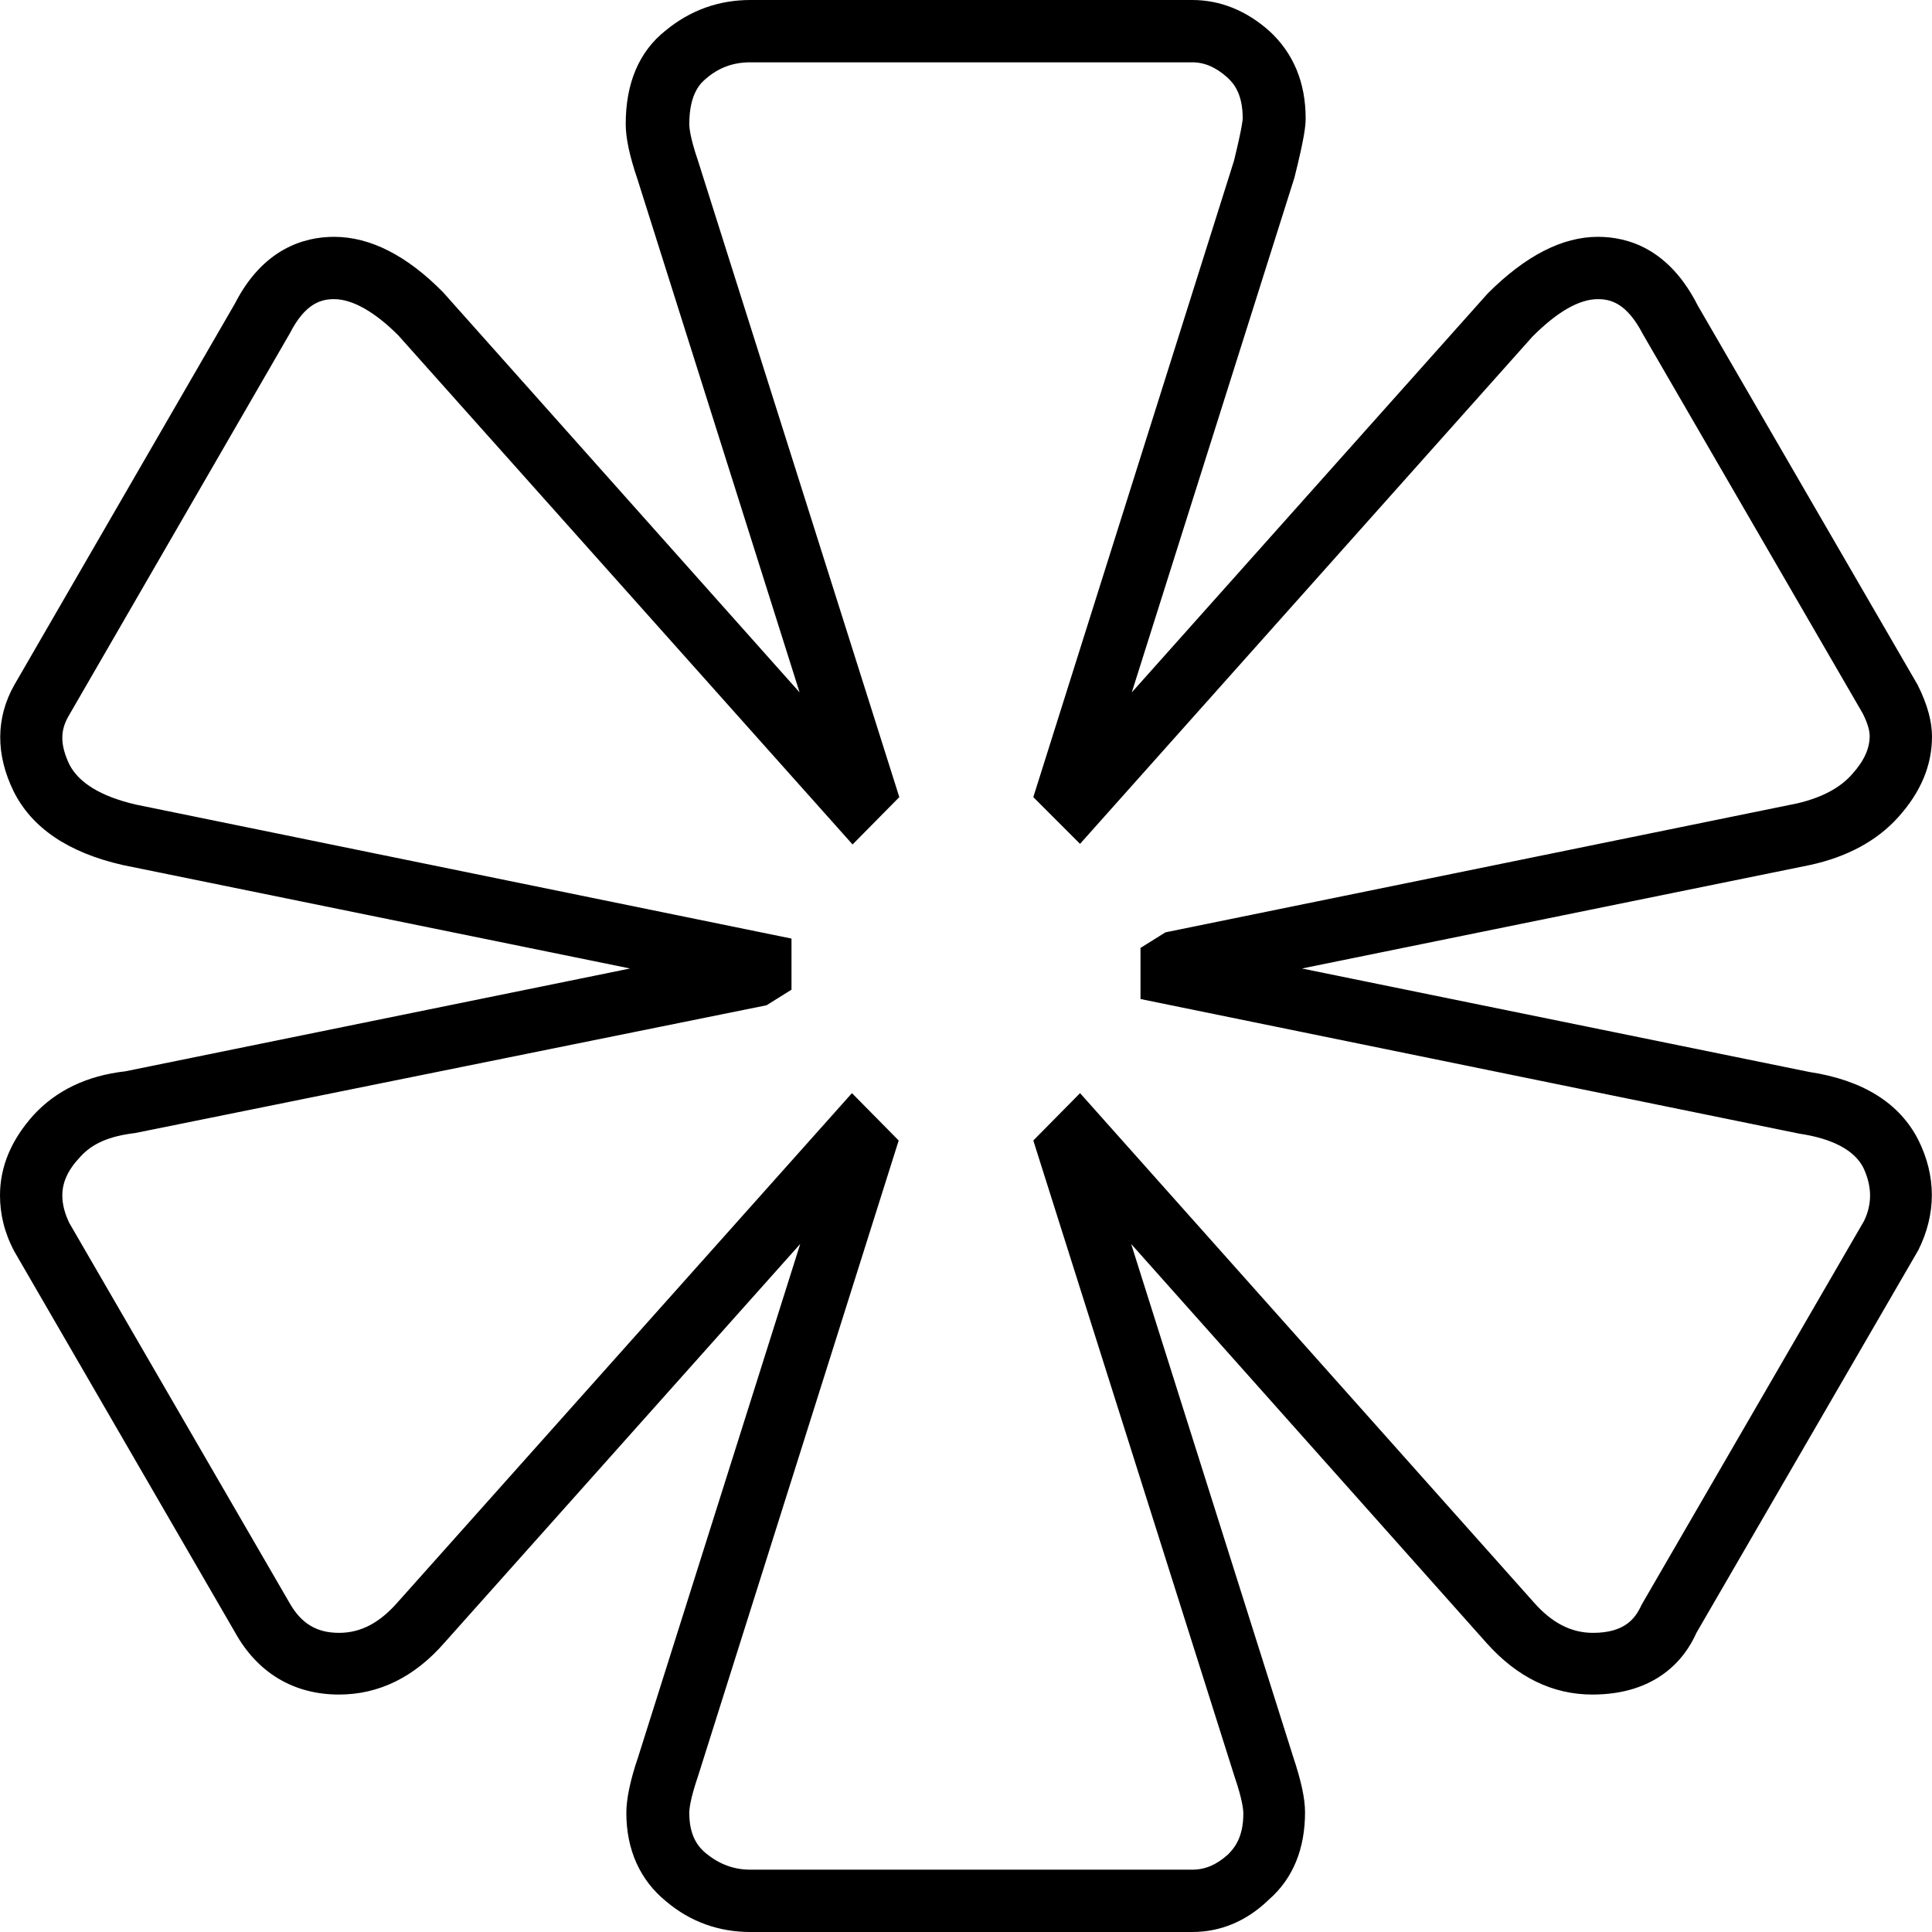 <?xml version="1.0" encoding="utf-8"?>
<!-- Generator: Adobe Illustrator 25.4.1, SVG Export Plug-In . SVG Version: 6.00 Build 0)  -->
<svg version="1.1" id="Capa_1" xmlns="http://www.w3.org/2000/svg" xmlns:xlink="http://www.w3.org/1999/xlink" x="0px" y="0px"
	 viewBox="0 0 31 31" style="enable-background:new 0 0 31 31;" xml:space="preserve">
<g>
	<g>
		<path d="M19.13,31h-7.09c-0.5,0-0.96-0.16-1.35-0.49c-0.42-0.34-0.64-0.83-0.64-1.42c0-0.22,0.06-0.52,0.19-0.9l2.6-8.23
			l-5.71,6.4c-0.48,0.55-1.05,0.83-1.69,0.83c-0.73,0-1.31-0.35-1.67-1l-3.54-6.11C0.07,19.78,0,19.48,0,19.18
			c0-0.46,0.18-0.89,0.54-1.29c0.36-0.39,0.85-0.63,1.47-0.7l8.1-1.65l-8.14-1.66c-0.88-0.2-1.46-0.6-1.75-1.18
			c-0.29-0.59-0.29-1.18,0.01-1.71l3.54-6.12C4.22,3.99,4.88,3.8,5.36,3.8c0.58,0,1.17,0.3,1.75,0.89l5.72,6.42l-2.6-8.23
			c-0.13-0.38-0.19-0.67-0.19-0.89c0-0.65,0.21-1.16,0.64-1.5C11.08,0.16,11.54,0,12.04,0h7.09c0.45,0,0.87,0.17,1.24,0.5
			c0.38,0.35,0.58,0.82,0.58,1.4c0,0.12-0.02,0.31-0.18,0.95l-2.61,8.26l5.71-6.4c0.61-0.61,1.2-0.91,1.77-0.91
			c0.48,0,1.14,0.19,1.6,1.1l3.53,6.09c0.16,0.32,0.23,0.59,0.23,0.83c0,0.46-0.18,0.89-0.54,1.29c-0.34,0.38-0.82,0.64-1.42,0.77
			l-8.15,1.66l8.14,1.66c0.86,0.13,1.45,0.5,1.75,1.09l0,0c0.29,0.58,0.29,1.19,0,1.77l-3.56,6.14c-0.19,0.43-0.65,0.99-1.67,0.99
			c-0.64,0-1.21-0.28-1.7-0.83l-5.7-6.4l2.6,8.23c0.13,0.39,0.19,0.67,0.19,0.89c0,0.58-0.19,1.06-0.58,1.4
			C20,30.83,19.58,31,19.13,31z M13.67,17.54l0.75,0.76L11.2,28.5c-0.13,0.38-0.14,0.54-0.14,0.59c0,0.38,0.15,0.55,0.27,0.65
			c0.21,0.17,0.44,0.26,0.71,0.26h7.09c0.21,0,0.39-0.08,0.57-0.24c0.1-0.1,0.25-0.27,0.25-0.66c0-0.05-0.01-0.21-0.14-0.59
			L16.58,18.3l0.75-0.76l7.28,8.17c0.29,0.33,0.6,0.49,0.95,0.49c0.51,0,0.68-0.23,0.78-0.45l3.57-6.16
			c0.13-0.27,0.13-0.55-0.01-0.85c-0.14-0.28-0.49-0.47-1.03-0.55L18.3,16.03v-0.82l0.4-0.25l10.14-2.07
			c0.38-0.09,0.68-0.24,0.88-0.47c0.19-0.21,0.28-0.41,0.28-0.61c0-0.05-0.01-0.16-0.11-0.36l-3.53-6.09
			C26.1,4.86,25.84,4.8,25.64,4.8c-0.3,0-0.65,0.2-1.05,0.6l-7.26,8.14l-0.75-0.75L19.8,2.58c0.13-0.53,0.14-0.66,0.14-0.68
			c0-0.39-0.14-0.56-0.25-0.66C19.51,1.08,19.33,1,19.13,1h-7.09c-0.27,0-0.5,0.08-0.71,0.26c-0.07,0.06-0.27,0.22-0.27,0.73
			c0,0.05,0.01,0.21,0.14,0.59l3.23,10.21l-0.75,0.76L6.39,5.38C6.02,5.01,5.66,4.8,5.36,4.8c-0.2,0-0.46,0.06-0.71,0.55L1.1,11.49
			c-0.14,0.24-0.13,0.47,0.01,0.77c0.15,0.3,0.51,0.52,1.07,0.65l10.52,2.15v0.82l-0.4,0.25L2.17,18.18
			c-0.42,0.05-0.69,0.17-0.88,0.38C1.09,18.77,1,18.97,1,19.18c0,0.15,0.04,0.29,0.11,0.44l3.53,6.09c0.19,0.34,0.44,0.49,0.8,0.49
			c0.35,0,0.65-0.16,0.94-0.49L13.67,17.54z"/>
	</g>
</g>
</svg>
